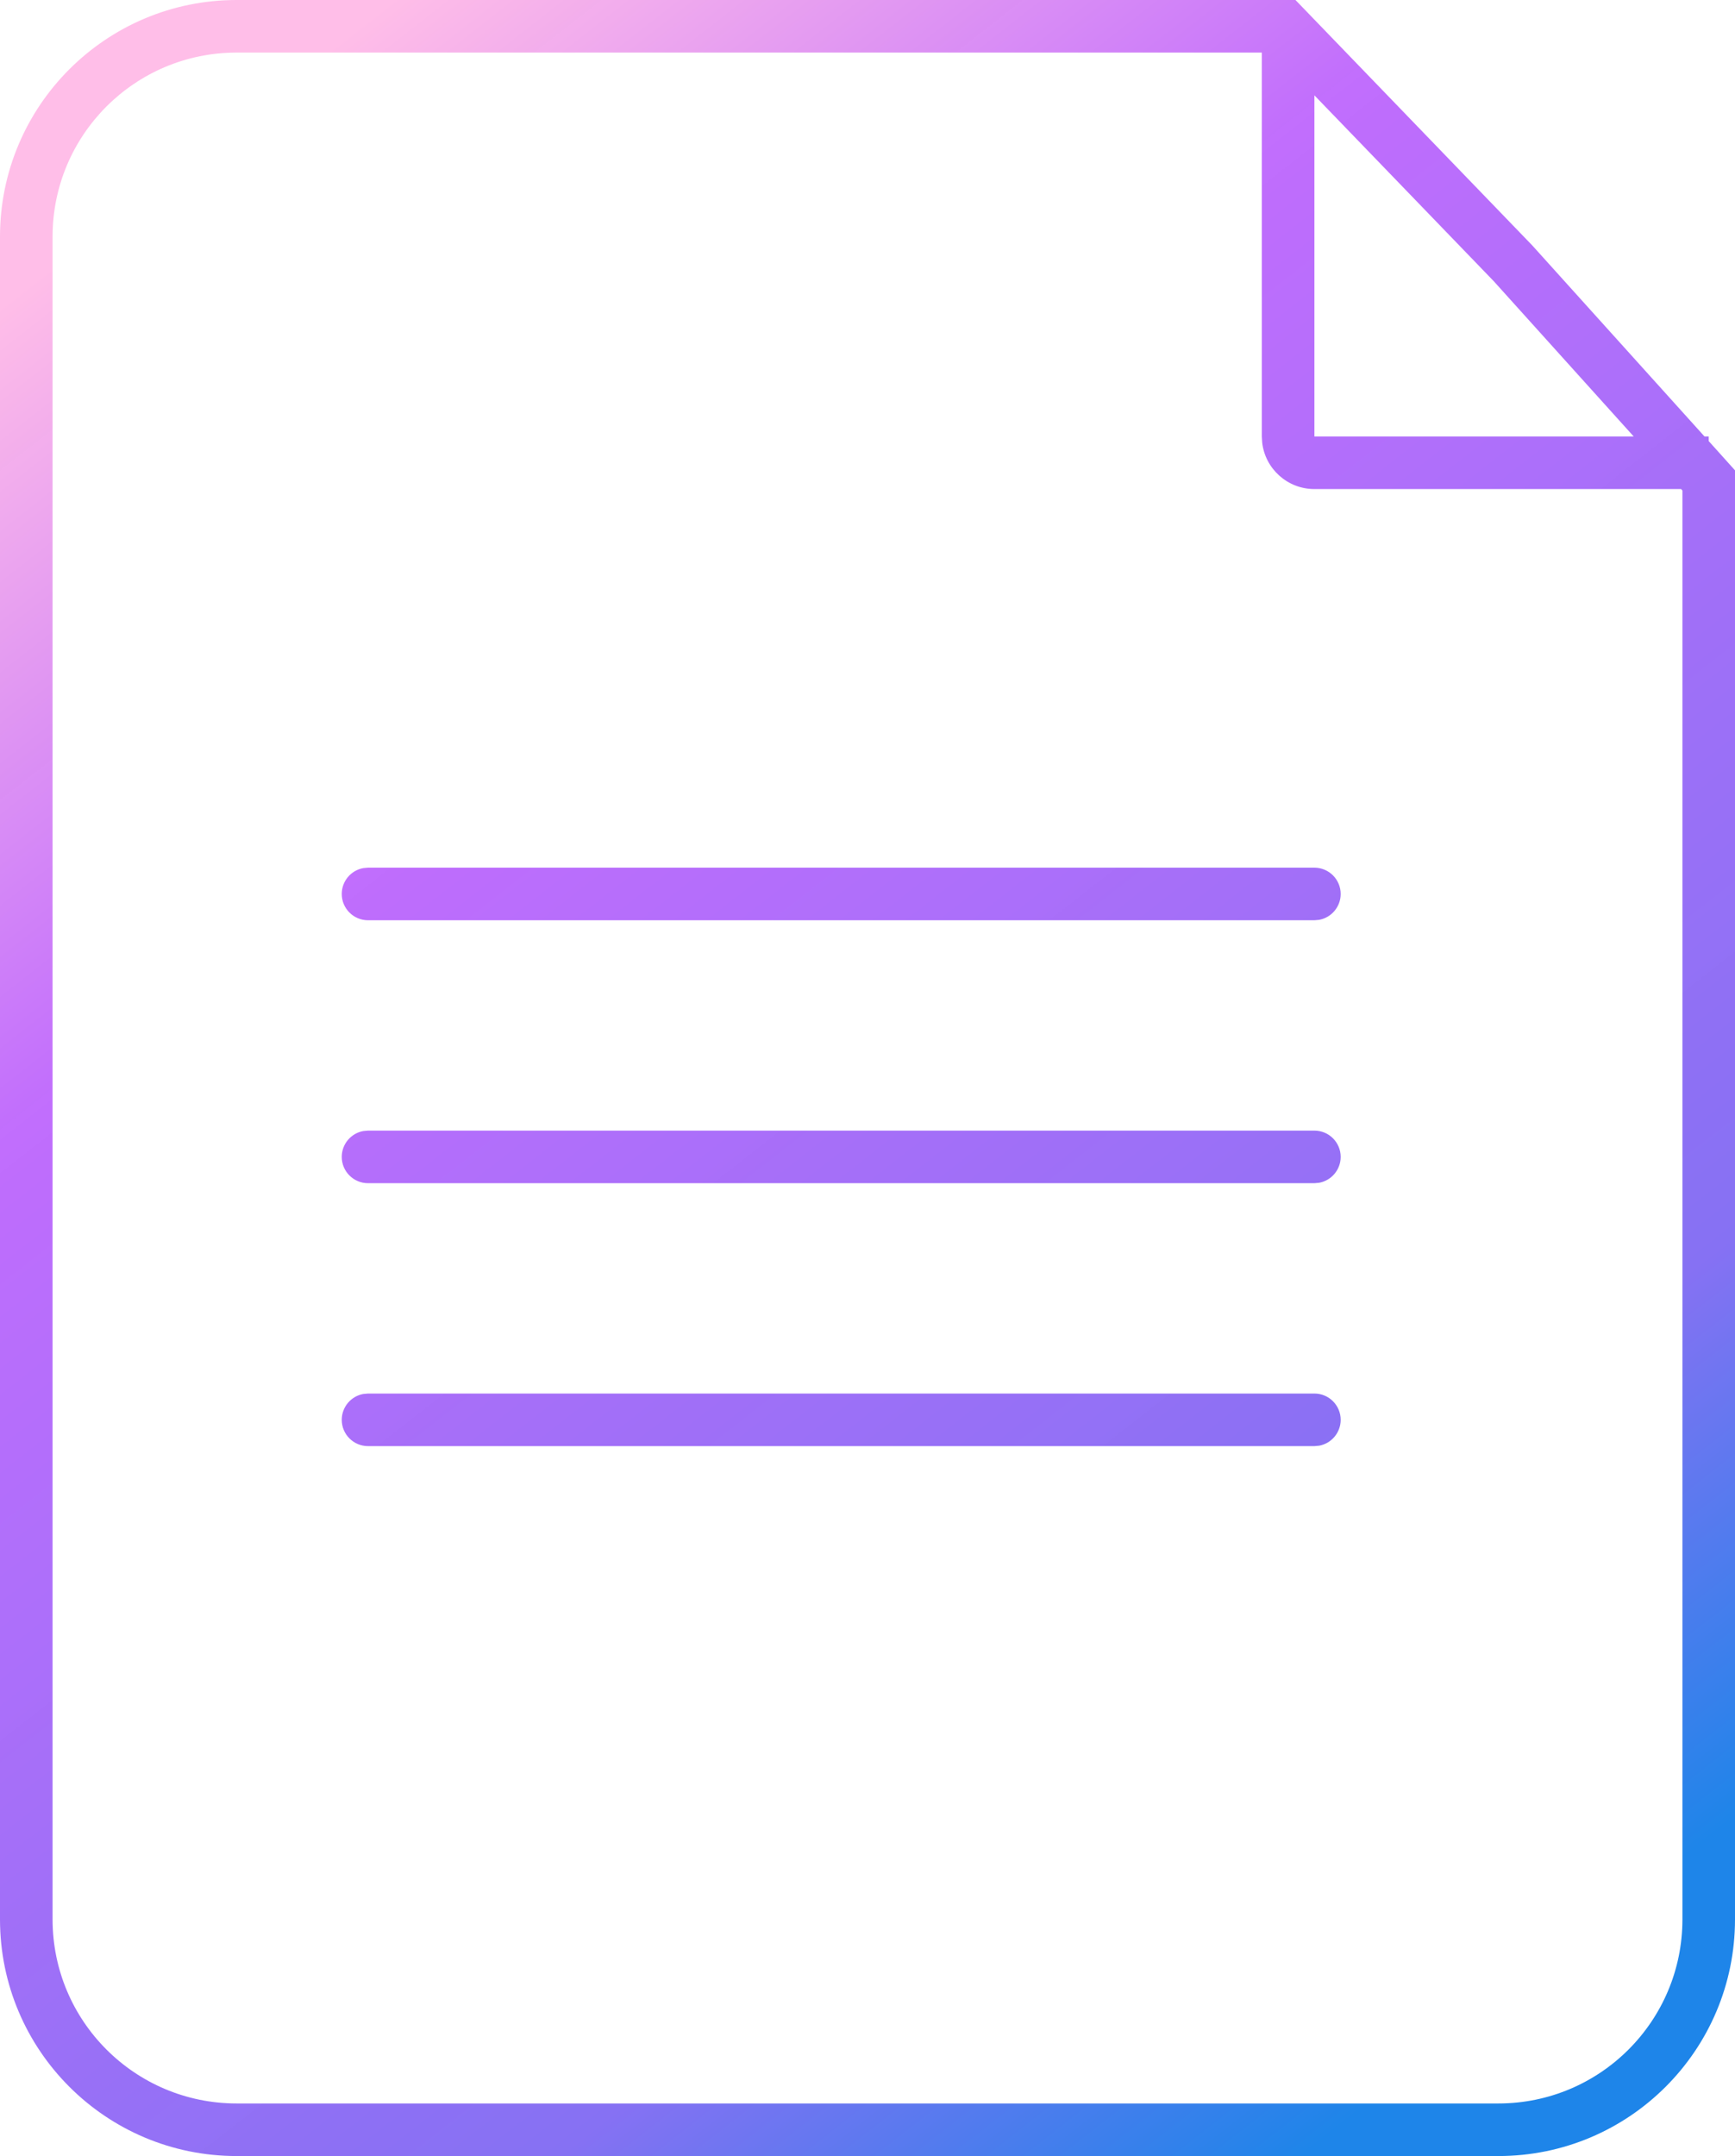 <svg xmlns="http://www.w3.org/2000/svg" width="33" height="41" viewBox="0 0 33 41">
  <defs>
    <linearGradient id="icon-14-2-a" x1="78.974%" x2="19.186%" y1="97.147%" y2="2.5%">
      <stop offset="0%" stop-color="#1E85E9"/>
      <stop offset="20.276%" stop-color="#8671F3"/>
      <stop offset="70.727%" stop-color="#C06CFD" stop-opacity=".99"/>
      <stop offset="100%" stop-color="#FFBEE8"/>
    </linearGradient>
  </defs>
  <path fill="url(#icon-14-2-a)" d="M557.64,2264 L562.143,2268.666 L565.42,2272.3 L565.5,2272.3 L565.5,2272.388 L566,2272.944 L566,2300.5 C566,2302.985 563.985,2305 561.5,2305 L561.5,2305 L537.5,2305 C535.015,2305 533,2302.985 533,2300.5 L533,2300.5 L533,2268.5 C533,2266.015 535.015,2264 537.5,2264 L537.5,2264 L557.64,2264 Z M557,2265 L537.5,2265 C535.567,2265 534,2266.567 534,2268.5 L534,2268.5 L534,2300.5 C534,2302.433 535.567,2304 537.5,2304 L537.5,2304 L561.5,2304 C563.433,2304 565,2302.433 565,2300.5 L565,2300.5 L565,2273.328 L564.975,2273.3 L558,2273.3 C557.487,2273.3 557.064,2272.914 557.007,2272.417 L557,2272.3 L557,2265 Z M558,2290.5 C558.276,2290.5 558.5,2290.724 558.5,2291 C558.5,2291.245 558.323,2291.45 558.09,2291.492 L558,2291.5 L540,2291.5 C539.724,2291.5 539.5,2291.276 539.5,2291 C539.5,2290.755 539.677,2290.55 539.91,2290.508 L540,2290.5 L558,2290.5 Z M558,2285.5 C558.276,2285.5 558.5,2285.724 558.5,2286 C558.5,2286.245 558.323,2286.45 558.09,2286.492 L558,2286.5 L540,2286.5 C539.724,2286.5 539.5,2286.276 539.5,2286 C539.5,2285.755 539.677,2285.55 539.91,2285.508 L540,2285.5 L558,2285.5 Z M558,2280.5 C558.276,2280.5 558.5,2280.724 558.5,2281 C558.5,2281.245 558.323,2281.45 558.09,2281.492 L558,2281.5 L540,2281.5 C539.724,2281.5 539.5,2281.276 539.5,2281 C539.5,2280.755 539.677,2280.55 539.91,2280.508 L540,2280.5 L558,2280.5 Z M558,2265.813 L558,2272.3 L564.073,2272.3 L561.412,2269.348 L558,2265.813 Z" transform="translate(-533 -2264)"/>
</svg>
